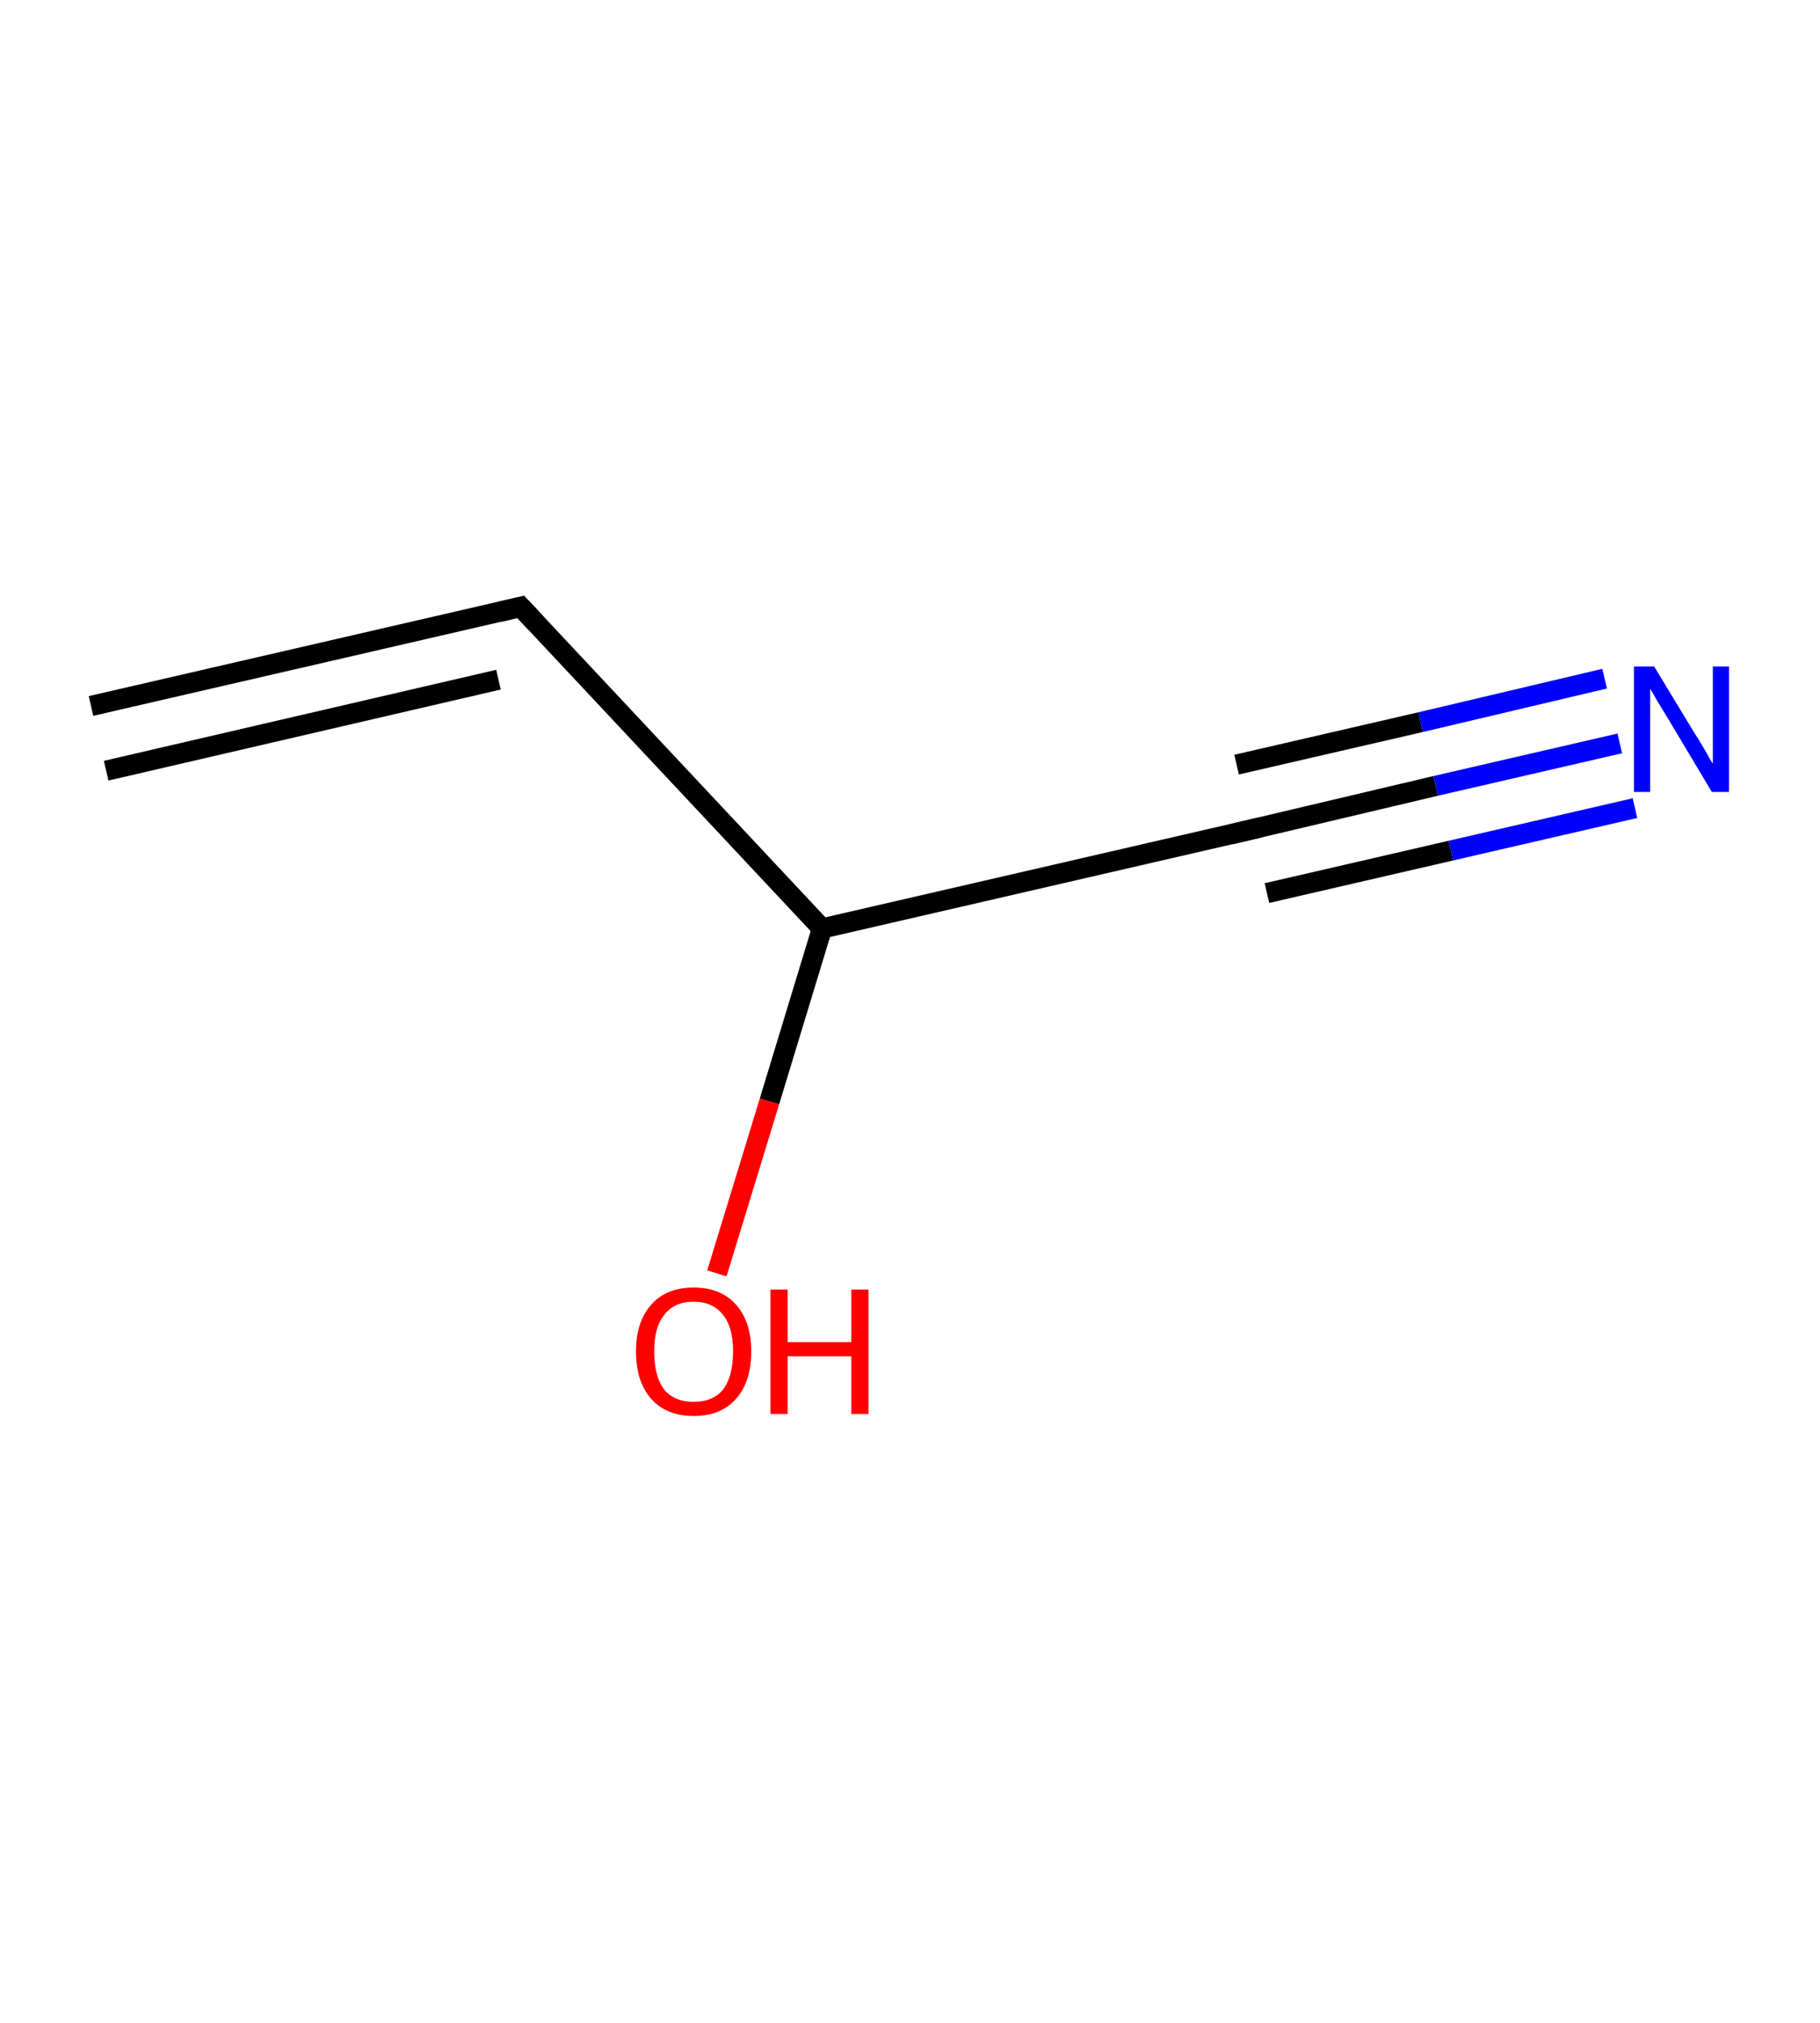 <?xml version='1.0' encoding='ASCII' standalone='yes'?>
<svg xmlns="http://www.w3.org/2000/svg" xmlns:rdkit="http://www.rdkit.org/xml" xmlns:xlink="http://www.w3.org/1999/xlink" version="1.1" baseProfile="full" xml:space="preserve" width="180px" height="200px" viewBox="0 0 180 200">
<!-- END OF HEADER -->
<rect style="opacity:1.0;fill:#FFFFFF;stroke:none" width="180.0" height="200.0" x="0.0" y="0.0"> </rect>
<path class="bond-0 atom-0 atom-1" d="M 9.0,69.8 L 51.5,60.0" style="fill:none;fill-rule:evenodd;stroke:#000000;stroke-width:2.0px;stroke-linecap:butt;stroke-linejoin:miter;stroke-opacity:1"/>
<path class="bond-0 atom-0 atom-1" d="M 10.5,76.2 L 49.3,67.2" style="fill:none;fill-rule:evenodd;stroke:#000000;stroke-width:2.0px;stroke-linecap:butt;stroke-linejoin:miter;stroke-opacity:1"/>
<path class="bond-1 atom-1 atom-2" d="M 51.5,60.0 L 81.3,91.8" style="fill:none;fill-rule:evenodd;stroke:#000000;stroke-width:2.0px;stroke-linecap:butt;stroke-linejoin:miter;stroke-opacity:1"/>
<path class="bond-2 atom-2 atom-3" d="M 81.3,91.8 L 76.1,108.9" style="fill:none;fill-rule:evenodd;stroke:#000000;stroke-width:2.0px;stroke-linecap:butt;stroke-linejoin:miter;stroke-opacity:1"/>
<path class="bond-2 atom-2 atom-3" d="M 76.1,108.9 L 70.9,125.9" style="fill:none;fill-rule:evenodd;stroke:#FF0000;stroke-width:2.0px;stroke-linecap:butt;stroke-linejoin:miter;stroke-opacity:1"/>
<path class="bond-3 atom-2 atom-4" d="M 81.3,91.8 L 123.8,82.0" style="fill:none;fill-rule:evenodd;stroke:#000000;stroke-width:2.0px;stroke-linecap:butt;stroke-linejoin:miter;stroke-opacity:1"/>
<path class="bond-4 atom-4 atom-5" d="M 123.8,82.0 L 142.0,77.7" style="fill:none;fill-rule:evenodd;stroke:#000000;stroke-width:2.0px;stroke-linecap:butt;stroke-linejoin:miter;stroke-opacity:1"/>
<path class="bond-4 atom-4 atom-5" d="M 142.0,77.7 L 160.2,73.5" style="fill:none;fill-rule:evenodd;stroke:#0000FF;stroke-width:2.0px;stroke-linecap:butt;stroke-linejoin:miter;stroke-opacity:1"/>
<path class="bond-4 atom-4 atom-5" d="M 122.3,75.6 L 140.5,71.4" style="fill:none;fill-rule:evenodd;stroke:#000000;stroke-width:2.0px;stroke-linecap:butt;stroke-linejoin:miter;stroke-opacity:1"/>
<path class="bond-4 atom-4 atom-5" d="M 140.5,71.4 L 158.7,67.1" style="fill:none;fill-rule:evenodd;stroke:#0000FF;stroke-width:2.0px;stroke-linecap:butt;stroke-linejoin:miter;stroke-opacity:1"/>
<path class="bond-4 atom-4 atom-5" d="M 125.3,88.3 L 143.5,84.1" style="fill:none;fill-rule:evenodd;stroke:#000000;stroke-width:2.0px;stroke-linecap:butt;stroke-linejoin:miter;stroke-opacity:1"/>
<path class="bond-4 atom-4 atom-5" d="M 143.5,84.1 L 161.7,79.9" style="fill:none;fill-rule:evenodd;stroke:#0000FF;stroke-width:2.0px;stroke-linecap:butt;stroke-linejoin:miter;stroke-opacity:1"/>
<path d="M 49.4,60.5 L 51.5,60.0 L 53.0,61.6" style="fill:none;stroke:#000000;stroke-width:2.0px;stroke-linecap:butt;stroke-linejoin:miter;stroke-opacity:1;"/>
<path d="M 121.7,82.5 L 123.8,82.0 L 124.7,81.8" style="fill:none;stroke:#000000;stroke-width:2.0px;stroke-linecap:butt;stroke-linejoin:miter;stroke-opacity:1;"/>
<path class="atom-3" d="M 62.9 133.6 Q 62.9 130.7, 64.4 129.0 Q 65.9 127.3, 68.6 127.3 Q 71.3 127.3, 72.8 129.0 Q 74.3 130.7, 74.3 133.6 Q 74.3 136.6, 72.8 138.3 Q 71.3 140.0, 68.6 140.0 Q 65.9 140.0, 64.4 138.3 Q 62.9 136.6, 62.9 133.6 M 68.6 138.6 Q 70.5 138.6, 71.5 137.4 Q 72.5 136.1, 72.5 133.6 Q 72.5 131.2, 71.5 130.0 Q 70.5 128.7, 68.6 128.7 Q 66.7 128.7, 65.7 130.0 Q 64.7 131.2, 64.7 133.6 Q 64.7 136.1, 65.7 137.4 Q 66.7 138.6, 68.6 138.6 " fill="#FF0000"/>
<path class="atom-3" d="M 76.2 127.5 L 77.9 127.5 L 77.9 132.7 L 84.2 132.7 L 84.2 127.5 L 85.9 127.5 L 85.9 139.8 L 84.2 139.8 L 84.2 134.1 L 77.9 134.1 L 77.9 139.8 L 76.2 139.8 L 76.2 127.5 " fill="#FF0000"/>
<path class="atom-5" d="M 163.6 65.9 L 167.6 72.5 Q 168.0 73.1, 168.7 74.3 Q 169.3 75.4, 169.4 75.5 L 169.4 65.9 L 171.0 65.9 L 171.0 78.3 L 169.3 78.3 L 165.0 71.1 Q 164.5 70.3, 163.9 69.3 Q 163.4 68.4, 163.2 68.1 L 163.2 78.3 L 161.6 78.3 L 161.6 65.9 L 163.6 65.9 " fill="#0000FF"/>
</svg>
